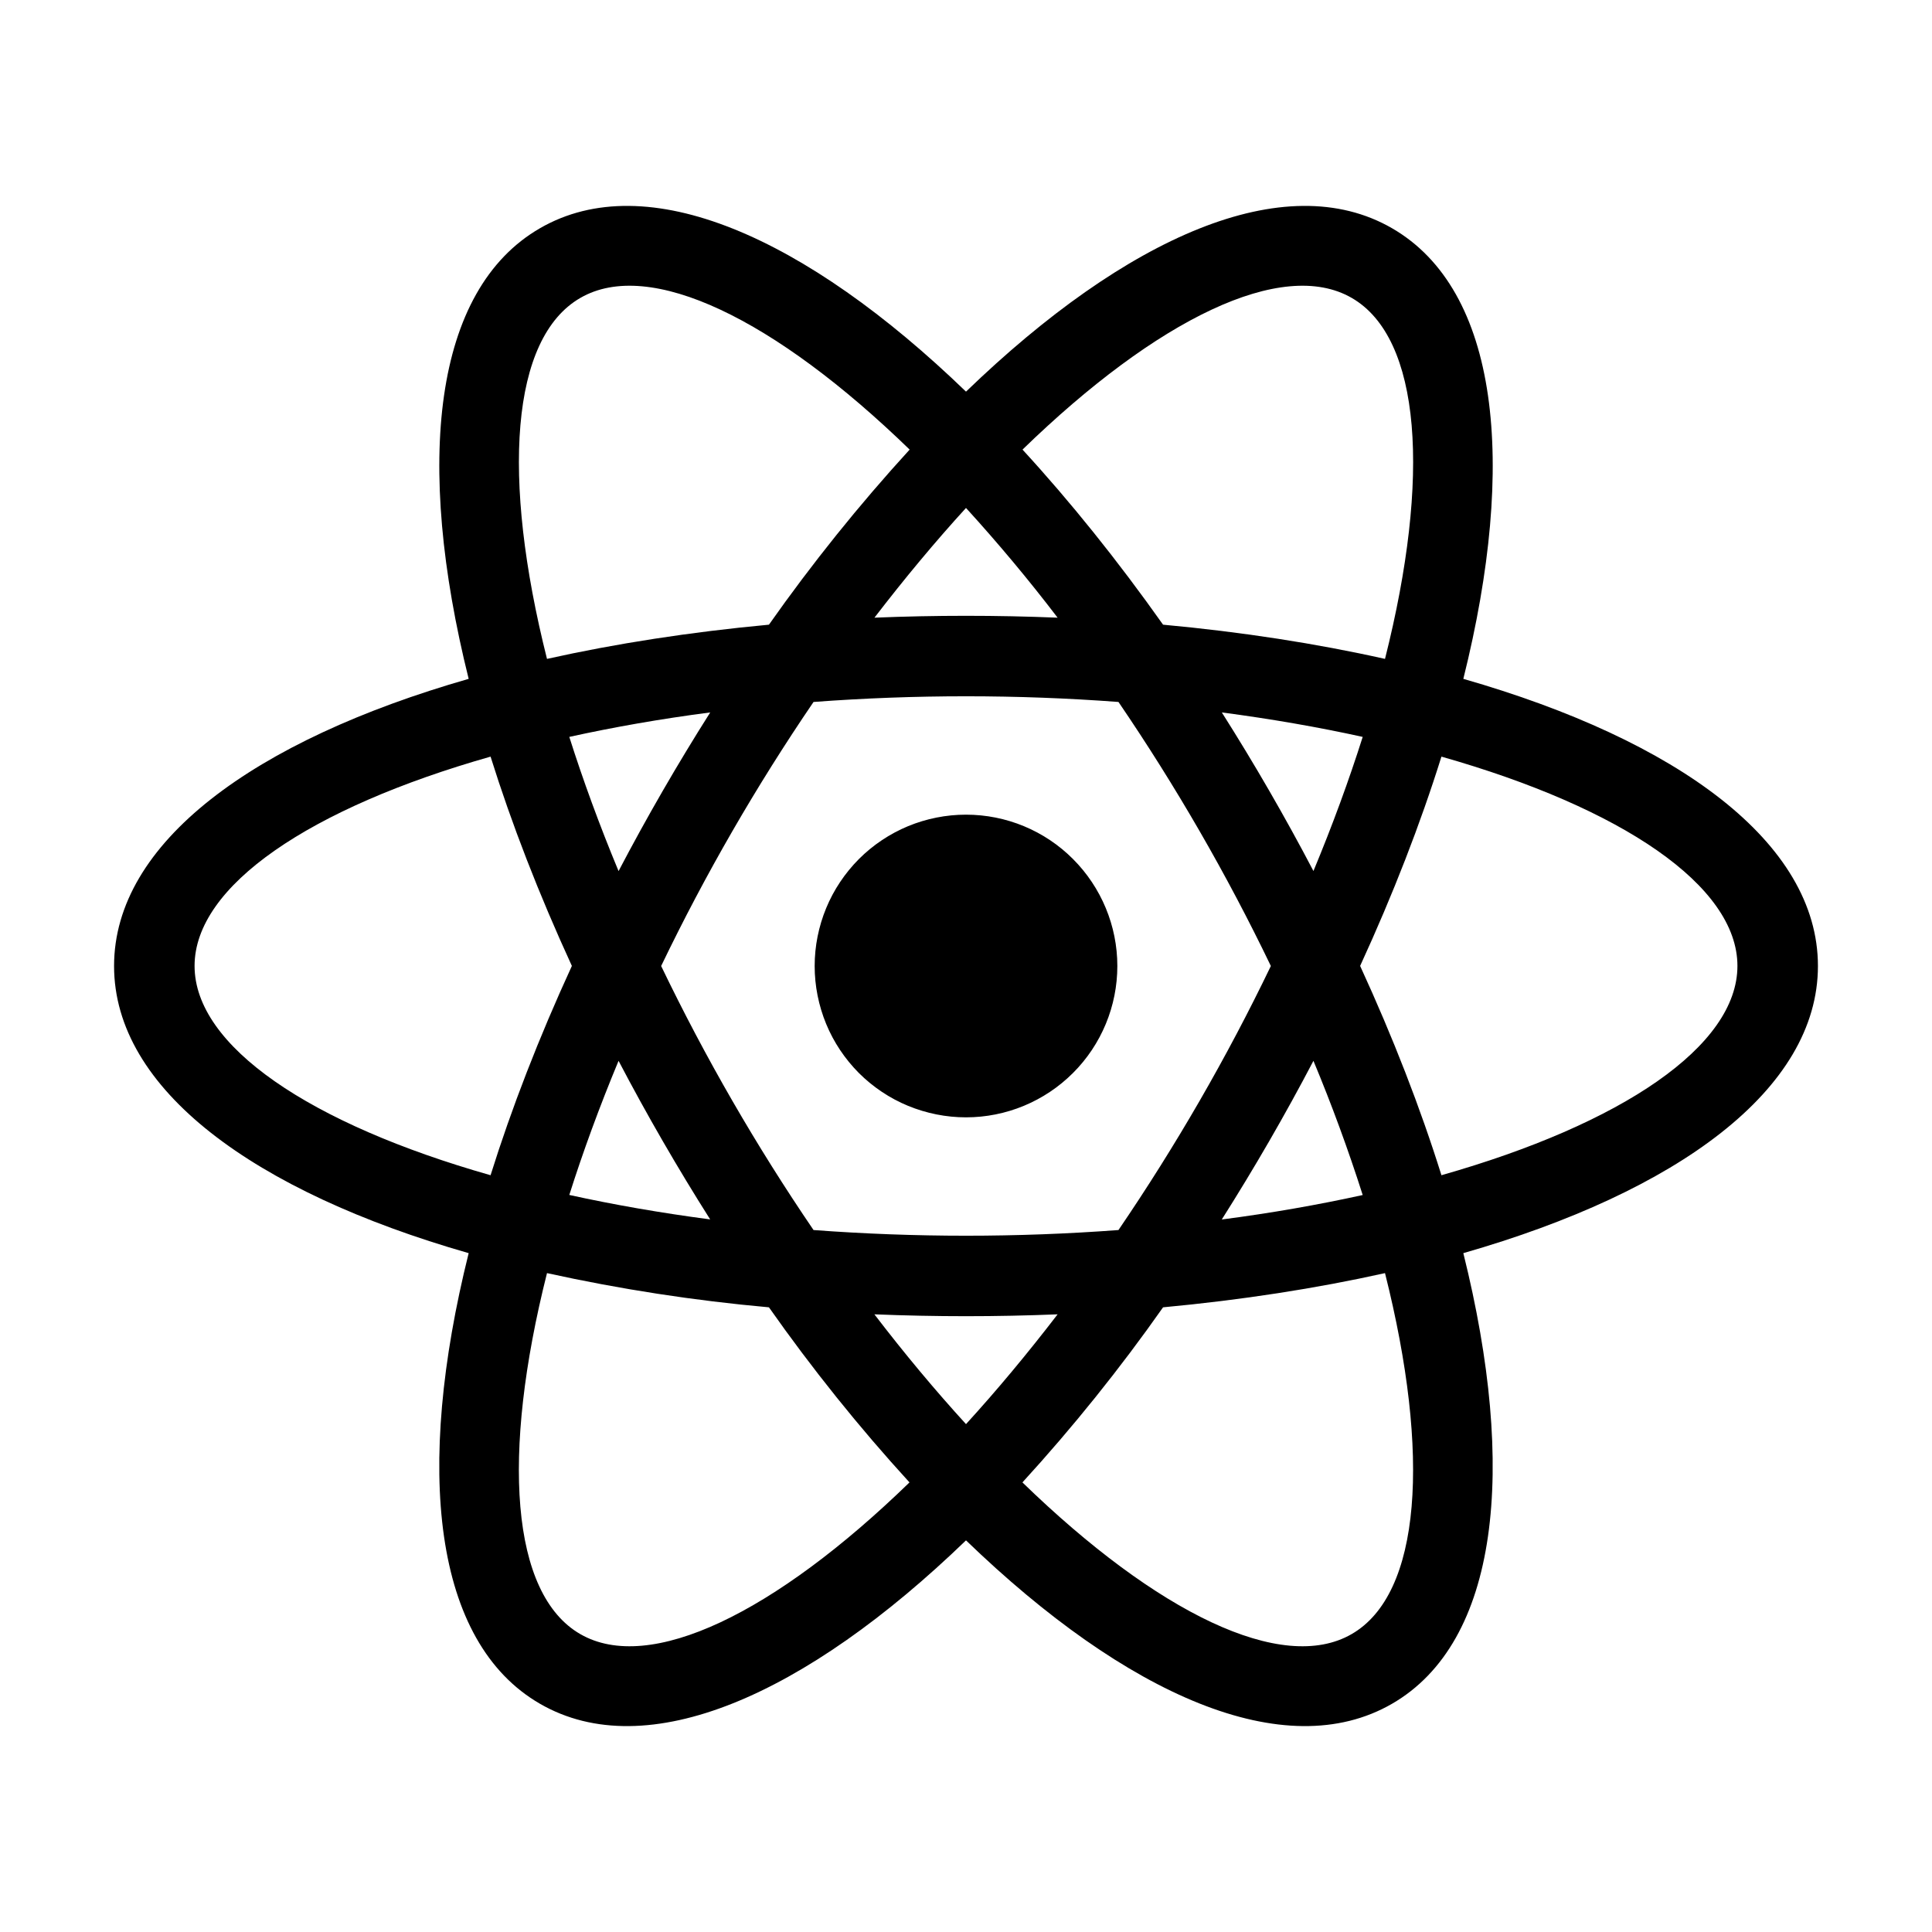<svg fill="currentColor" height="24" viewBox="0 0 24 24" width="24" xmlns="http://www.w3.org/2000/svg"><path d="m14.448 16.24c-.535.761-1.119 1.488-1.747 2.175 1.672 1.623 3.228 2.383 4.09 1.884.864-.498.983-2.225.414-4.484-.853.19-1.78.334-2.757.425zm-1.31.087c-.758.031-1.518.031-2.276 0 .377.492.758.948 1.138 1.364.38-.416.76-.872 1.138-1.364zm5.04-7.894c2.665.764 4.405 2.034 4.405 3.567s-1.74 2.803-4.405 3.567c.67 2.69.441 4.832-.886 5.598-1.328.767-3.298-.105-5.292-2.03-1.994 1.925-3.964 2.797-5.292 2.03-1.327-.766-1.557-2.908-.886-5.598-2.665-.764-4.405-2.034-4.405-3.567s1.74-2.803 4.405-3.567c-.67-2.69-.441-4.832.886-5.598 1.328-.767 3.298.105 5.292 2.03 1.994-1.925 3.964-2.797 5.292-2.03 1.327.766 1.557 2.908.886 5.598zm-.973-.248c.57-2.26.45-3.986-.413-4.484-.863-.499-2.419.261-4.09 1.884.591.643 1.179 1.374 1.746 2.175.978.09 1.904.234 2.757.425zm-10.41 7.63c-.57 2.26-.45 3.986.413 4.484.863.499 2.419-.261 4.09-1.884-.628-.687-1.211-1.414-1.746-2.175-.927-.083-1.848-.225-2.757-.425zm4.067-8.142c.758-.031 1.518-.031 2.276 0-.359-.471-.739-.925-1.138-1.363-.38.416-.76.872-1.138 1.364zm-1.31.087c.536-.761 1.12-1.488 1.748-2.175-1.673-1.623-3.23-2.383-4.091-1.884-.864.498-.983 2.225-.414 4.484.853-.19 1.78-.334 2.757-.425zm4.342 7.52c.712-1.045 1.345-2.141 1.893-3.28-.548-1.139-1.181-2.235-1.893-3.28-1.261-.094-2.527-.094-3.788 0-.712 1.045-1.345 2.141-1.893 3.28.548 1.139 1.181 2.235 1.893 3.28 1.261.094 2.527.094 3.788 0zm1.284-.131c.615-.08 1.2-.183 1.75-.304-.18-.564-.384-1.12-.612-1.667-.352.672-.732 1.329-1.138 1.97zm-6.356-6.299c-.615.08-1.2.183-1.75.304.17.536.374 1.094.612 1.667.352-.672.732-1.329 1.138-1.97zm-1.75 5.994c.55.121 1.135.223 1.75.304-.406-.641-.786-1.298-1.138-1.97-.238.572-.442 1.13-.612 1.666zm-.978-.245c.261-.834.6-1.708 1.01-2.6-.41-.892-.749-1.766-1.01-2.6-2.242.637-3.677 1.604-3.677 2.6s1.435 1.963 3.677 2.6zm10.834-5.445c-.55-.121-1.135-.223-1.75-.304.406.641.786 1.298 1.138 1.97.238-.572.442-1.13.612-1.666zm.978.245c-.261.834-.6 1.708-1.01 2.6.41.892.749 1.766 1.01 2.6 2.242-.637 3.677-1.604 3.677-2.6s-1.435-1.963-3.677-2.6zm-5.906 4.481c-.247 0-.491-.049-.72-.143-.228-.094-.435-.233-.61-.407-.174-.175-.313-.382-.407-.61s-.143-.473-.143-.72c0-.247.049-.491.143-.719s.233-.435.407-.61c.175-.175.382-.313.61-.408.228-.094.473-.143.72-.143.499 0 .977.198 1.329.551.352.352.551.831.551 1.329s-.198.977-.551 1.329c-.353.353-.831.551-1.329.551z" /></svg>